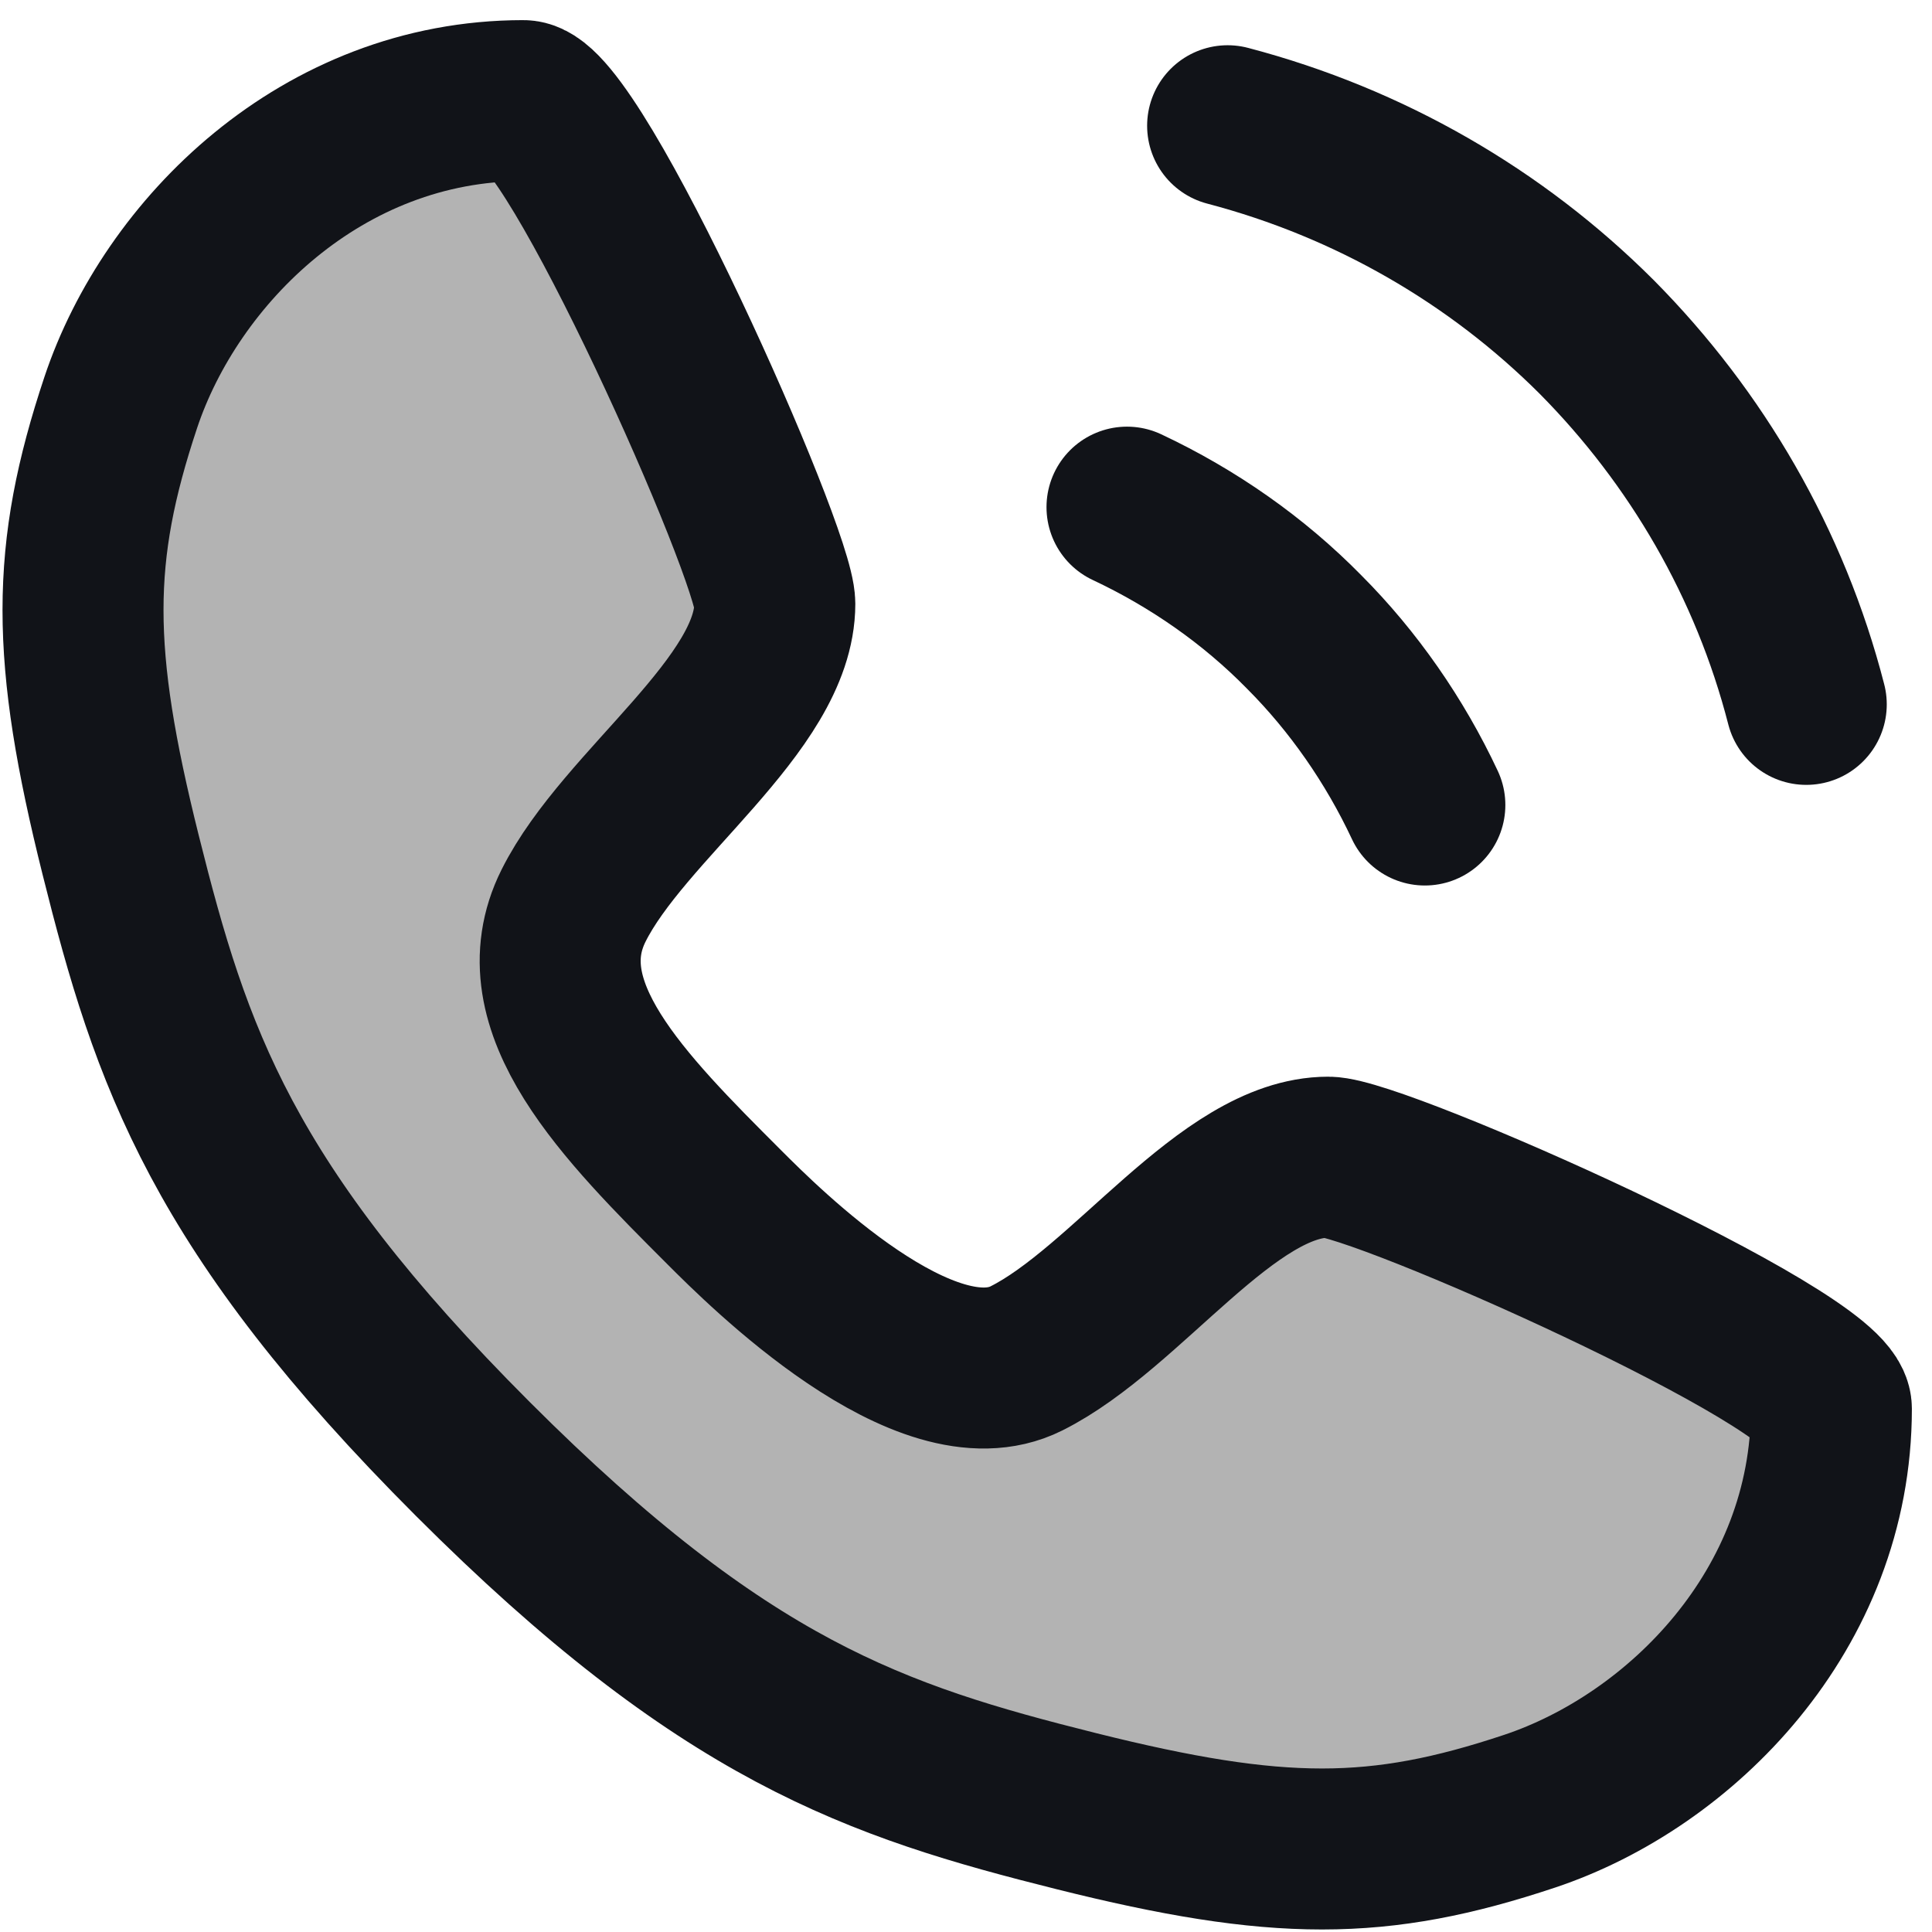 <svg width="24" height="24" viewBox="0 0 24 24" fill="none" xmlns="http://www.w3.org/2000/svg">
<path d="M6.5 1.25C7.125 1.25 9.625 6.875 9.625 7.5C9.625 8.75 7.75 10 7.125 11.25C6.5 12.5 7.75 13.75 9 15C9.488 15.488 11.5 17.5 12.75 16.875C14 16.25 15.25 14.375 16.5 14.375C17.125 14.375 22.75 16.875 22.75 17.5C22.75 20 20.875 21.875 19 22.5C17.125 23.125 15.875 23.125 13.375 22.5C10.875 21.875 9 21.25 5.875 18.125C2.75 15 2.125 13.125 1.5 10.625C0.875 8.125 0.875 6.875 1.5 5C2.125 3.125 4 1.25 6.5 1.25Z" fill="#B3B3B3" stroke="#111318" stroke-width="2" stroke-linecap="round" stroke-linejoin="round"/>
<path d="M14 6.3C14.825 6.688 15.575 7.213 16.2 7.85C16.812 8.463 17.325 9.2 17.7 10" stroke="#111318" stroke-width="2" stroke-linecap="round" stroke-linejoin="round"/>
<path d="M15.25 1.562C17.012 2.025 18.587 2.938 19.837 4.188C21.075 5.438 21.988 7 22.438 8.75" stroke="#111318" stroke-width="2" stroke-linecap="round" stroke-linejoin="round"/>
</svg>
